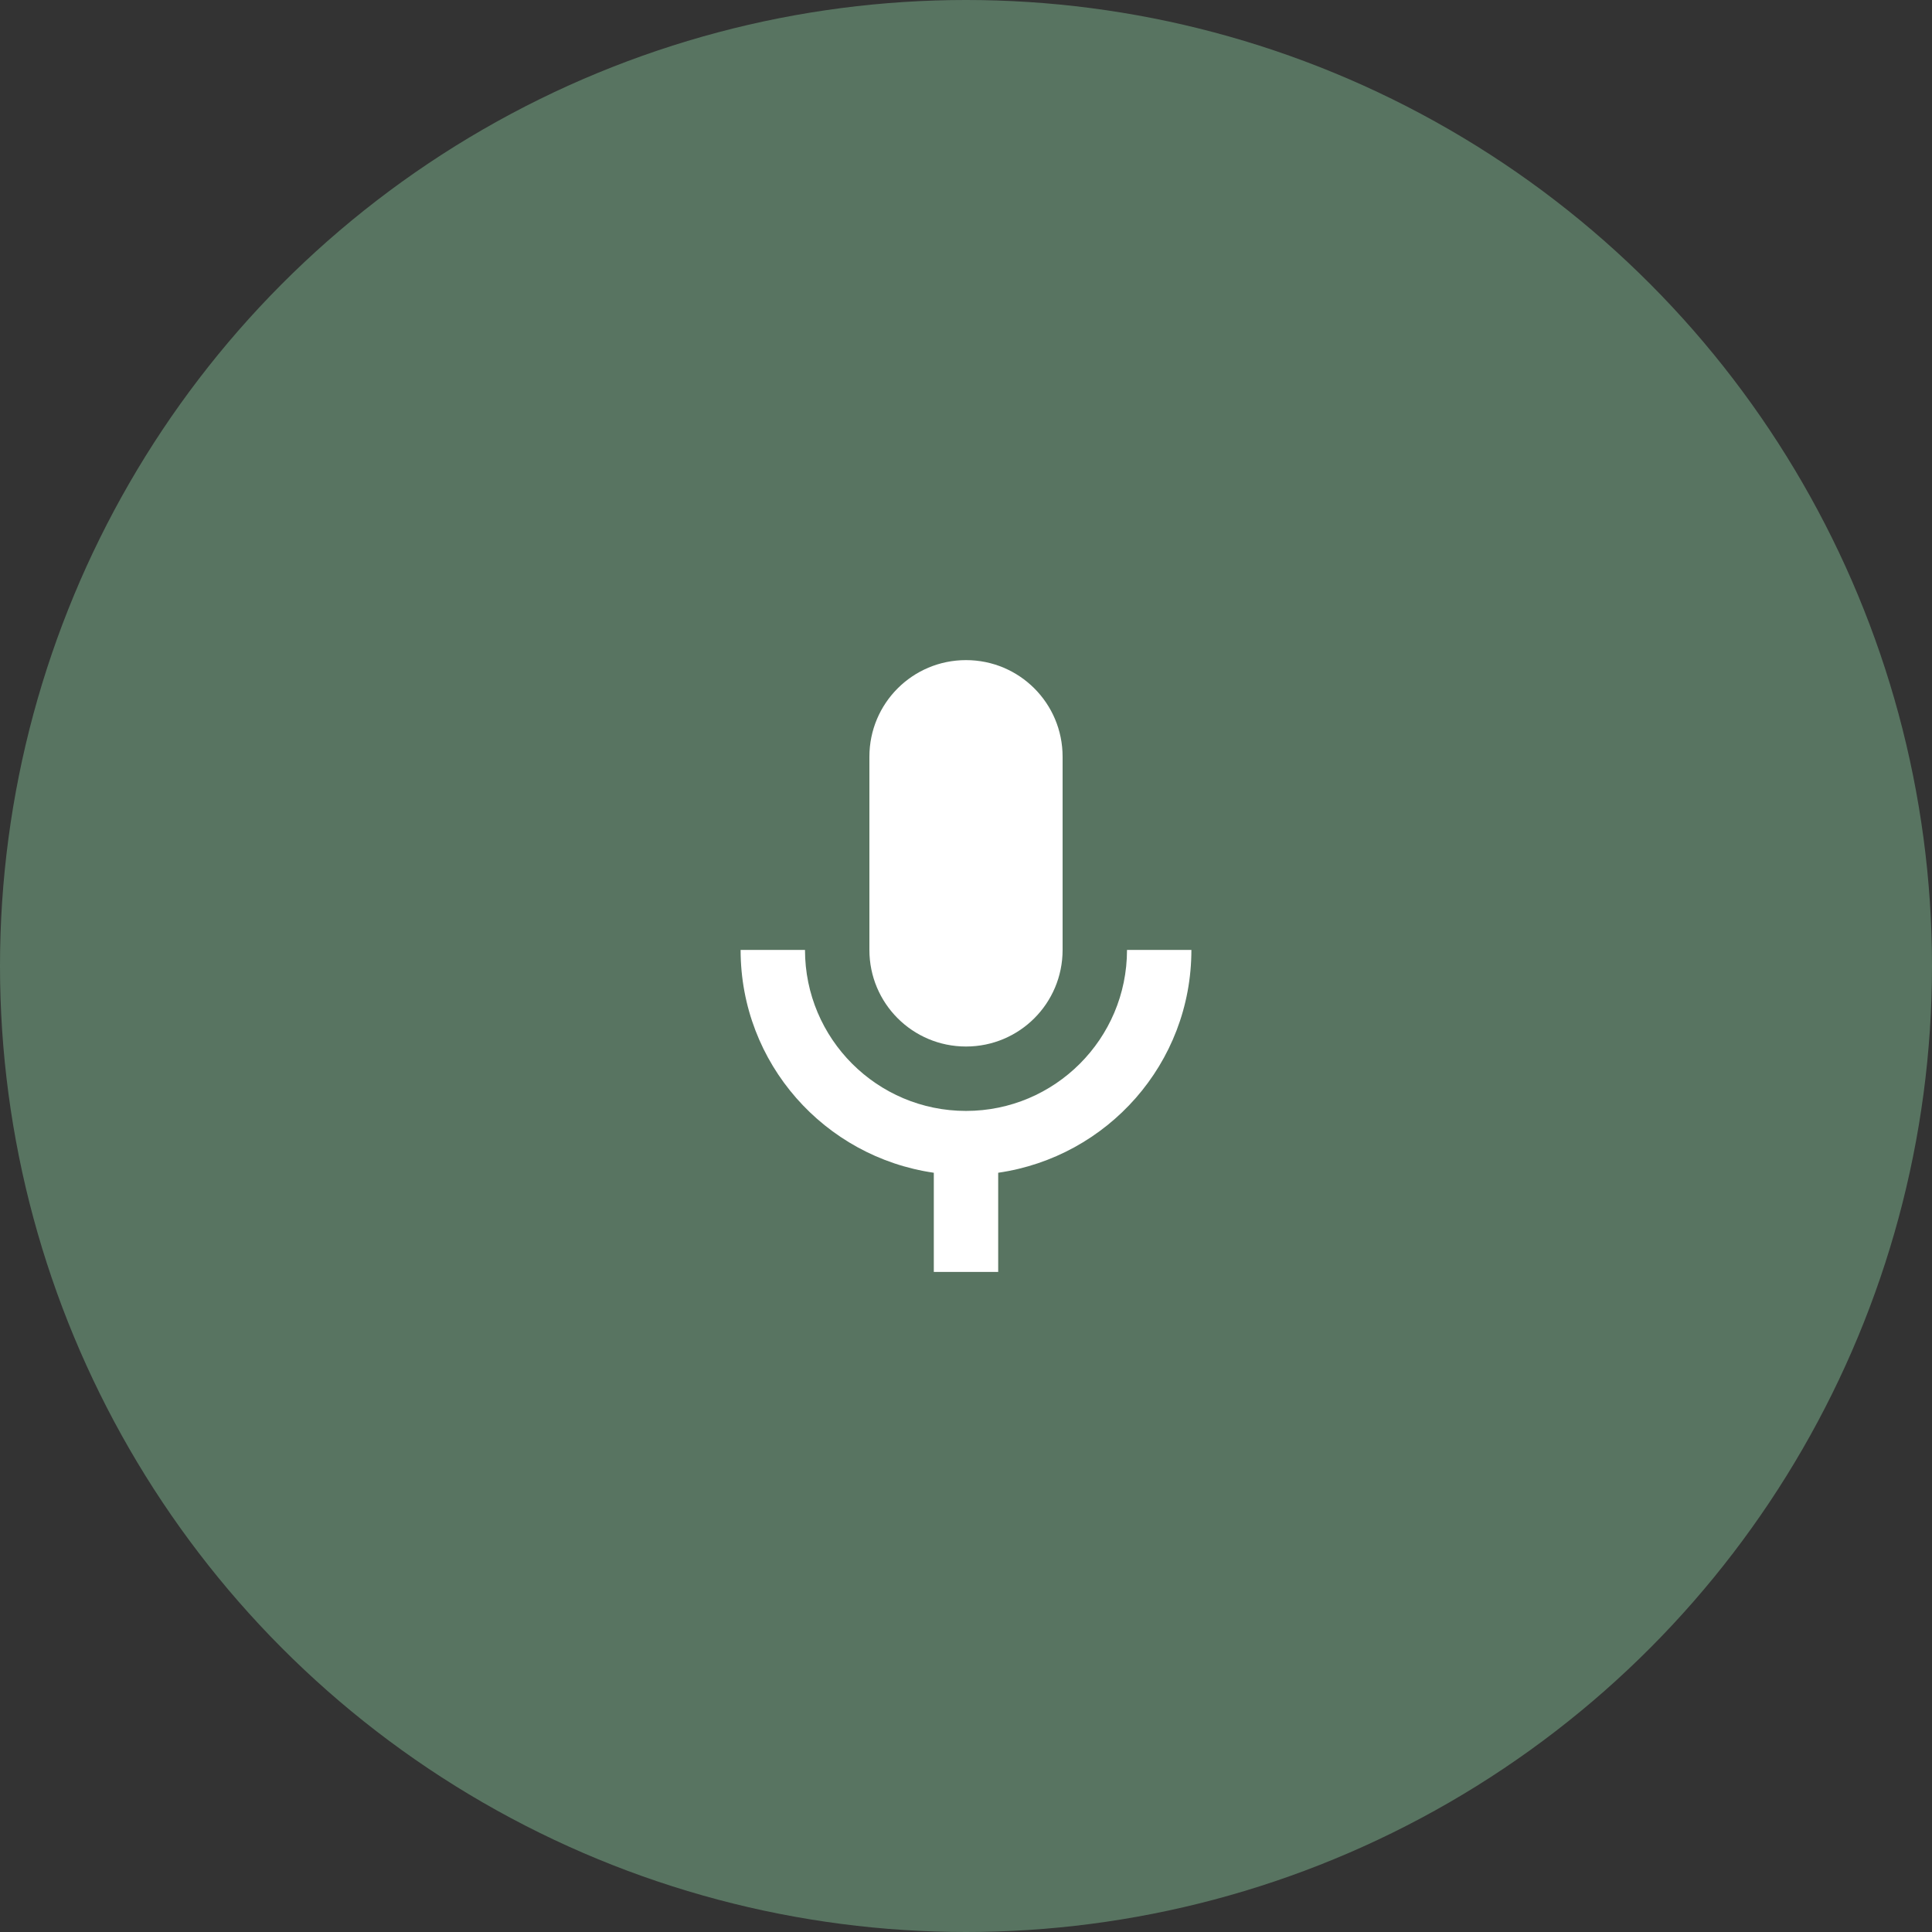 <svg width="80" height="80" viewBox="0 0 80 80" fill="none" xmlns="http://www.w3.org/2000/svg">
<rect x="0" y="0" width="80" height="80" fill="#333333" stroke="none"/>
<circle cx="40" cy="40" r="40" fill="#587461"/>
<path d="M40 43.334C42.213 43.334 44 41.547 44 39.334V31.334C44 29.121 42.213 27.334 40 27.334C37.787 27.334 36 29.121 36 31.334V39.334C36 41.547 37.787 43.334 40 43.334Z" fill="white"/>
<path d="M46.667 39.334C46.667 43.014 43.68 46.001 40 46.001C36.32 46.001 33.333 43.014 33.333 39.334H30.667C30.667 44.041 34.147 47.907 38.667 48.561V52.667H41.333V48.561C45.853 47.907 49.333 44.041 49.333 39.334H46.667Z" fill="white"/>
</svg>